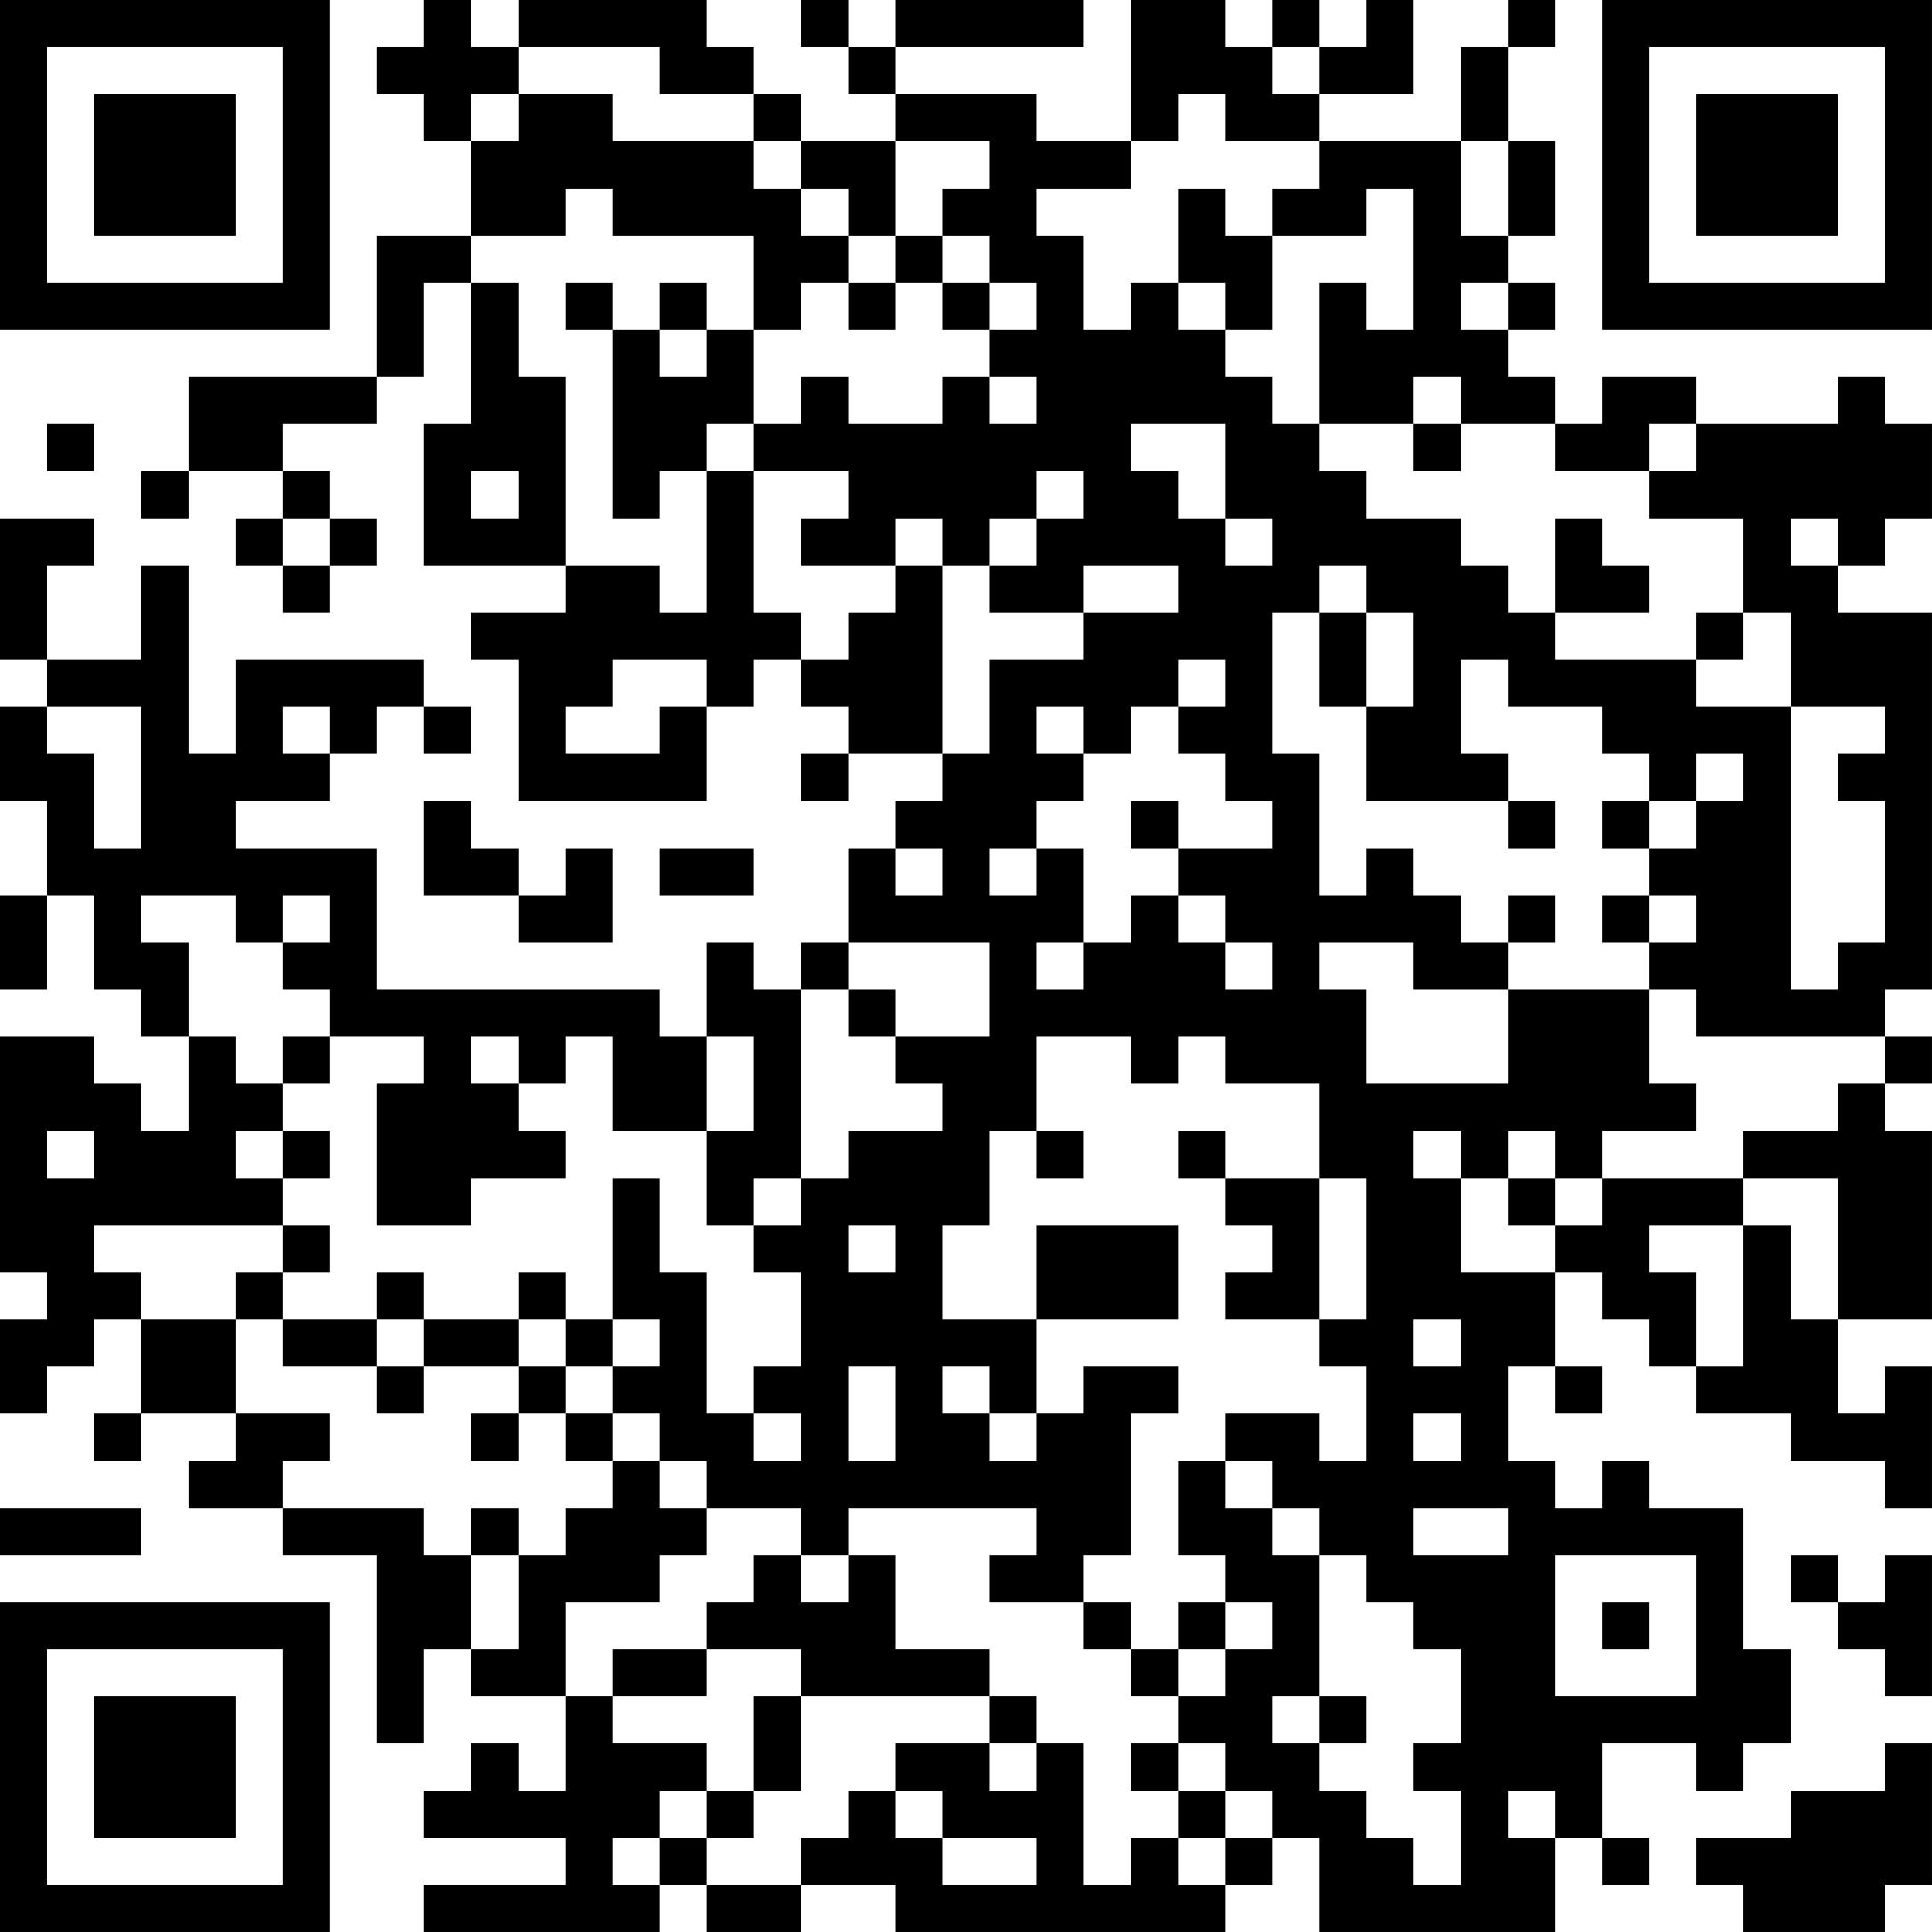 <?xml version="1.0" encoding="UTF-8"?>
<svg xmlns="http://www.w3.org/2000/svg" version="1.1" width="200" height="200" viewBox="0 0 200 200"><rect x="0" y="0" width="200" height="200" fill="#ffffff"/><g transform="scale(4.878)"><g transform="translate(0,0)"><path fill-rule="evenodd" d="M9 0L9 1L8 1L8 2L9 2L9 3L10 3L10 5L8 5L8 8L4 8L4 10L3 10L3 11L4 11L4 10L6 10L6 11L5 11L5 12L6 12L6 13L7 13L7 12L8 12L8 11L7 11L7 10L6 10L6 9L8 9L8 8L9 8L9 6L10 6L10 9L9 9L9 12L12 12L12 13L10 13L10 14L11 14L11 17L15 17L15 15L16 15L16 14L17 14L17 15L18 15L18 16L17 16L17 17L18 17L18 16L20 16L20 17L19 17L19 18L18 18L18 20L17 20L17 21L16 21L16 20L15 20L15 22L14 22L14 21L8 21L8 18L5 18L5 17L7 17L7 16L8 16L8 15L9 15L9 16L10 16L10 15L9 15L9 14L5 14L5 16L4 16L4 12L3 12L3 14L1 14L1 12L2 12L2 11L0 11L0 14L1 14L1 15L0 15L0 17L1 17L1 19L0 19L0 21L1 21L1 19L2 19L2 21L3 21L3 22L4 22L4 24L3 24L3 23L2 23L2 22L0 22L0 27L1 27L1 28L0 28L0 30L1 30L1 29L2 29L2 28L3 28L3 30L2 30L2 31L3 31L3 30L5 30L5 31L4 31L4 32L6 32L6 33L8 33L8 37L9 37L9 35L10 35L10 36L12 36L12 38L11 38L11 37L10 37L10 38L9 38L9 39L12 39L12 40L9 40L9 41L14 41L14 40L15 40L15 41L17 41L17 40L19 40L19 41L26 41L26 40L27 40L27 39L28 39L28 41L33 41L33 39L34 39L34 40L35 40L35 39L34 39L34 37L36 37L36 38L37 38L37 37L38 37L38 35L37 35L37 32L35 32L35 31L34 31L34 32L33 32L33 31L32 31L32 29L33 29L33 30L34 30L34 29L33 29L33 27L34 27L34 28L35 28L35 29L36 29L36 30L38 30L38 31L40 31L40 32L41 32L41 29L40 29L40 30L39 30L39 28L41 28L41 24L40 24L40 23L41 23L41 22L40 22L40 21L41 21L41 13L39 13L39 12L40 12L40 11L41 11L41 9L40 9L40 8L39 8L39 9L36 9L36 8L34 8L34 9L33 9L33 8L32 8L32 7L33 7L33 6L32 6L32 5L33 5L33 3L32 3L32 1L33 1L33 0L32 0L32 1L31 1L31 3L28 3L28 2L30 2L30 0L29 0L29 1L28 1L28 0L27 0L27 1L26 1L26 0L24 0L24 3L22 3L22 2L19 2L19 1L23 1L23 0L19 0L19 1L18 1L18 0L17 0L17 1L18 1L18 2L19 2L19 3L17 3L17 2L16 2L16 1L15 1L15 0L11 0L11 1L10 1L10 0ZM11 1L11 2L10 2L10 3L11 3L11 2L13 2L13 3L16 3L16 4L17 4L17 5L18 5L18 6L17 6L17 7L16 7L16 5L13 5L13 4L12 4L12 5L10 5L10 6L11 6L11 8L12 8L12 12L14 12L14 13L15 13L15 10L16 10L16 13L17 13L17 14L18 14L18 13L19 13L19 12L20 12L20 16L21 16L21 14L23 14L23 13L25 13L25 12L23 12L23 13L21 13L21 12L22 12L22 11L23 11L23 10L22 10L22 11L21 11L21 12L20 12L20 11L19 11L19 12L17 12L17 11L18 11L18 10L16 10L16 9L17 9L17 8L18 8L18 9L20 9L20 8L21 8L21 9L22 9L22 8L21 8L21 7L22 7L22 6L21 6L21 5L20 5L20 4L21 4L21 3L19 3L19 5L18 5L18 4L17 4L17 3L16 3L16 2L14 2L14 1ZM27 1L27 2L28 2L28 1ZM25 2L25 3L24 3L24 4L22 4L22 5L23 5L23 7L24 7L24 6L25 6L25 7L26 7L26 8L27 8L27 9L28 9L28 10L29 10L29 11L31 11L31 12L32 12L32 13L33 13L33 14L36 14L36 15L38 15L38 21L39 21L39 20L40 20L40 17L39 17L39 16L40 16L40 15L38 15L38 13L37 13L37 11L35 11L35 10L36 10L36 9L35 9L35 10L33 10L33 9L31 9L31 8L30 8L30 9L28 9L28 6L29 6L29 7L30 7L30 4L29 4L29 5L27 5L27 4L28 4L28 3L26 3L26 2ZM31 3L31 5L32 5L32 3ZM25 4L25 6L26 6L26 7L27 7L27 5L26 5L26 4ZM19 5L19 6L18 6L18 7L19 7L19 6L20 6L20 7L21 7L21 6L20 6L20 5ZM12 6L12 7L13 7L13 11L14 11L14 10L15 10L15 9L16 9L16 7L15 7L15 6L14 6L14 7L13 7L13 6ZM31 6L31 7L32 7L32 6ZM14 7L14 8L15 8L15 7ZM1 9L1 10L2 10L2 9ZM24 9L24 10L25 10L25 11L26 11L26 12L27 12L27 11L26 11L26 9ZM30 9L30 10L31 10L31 9ZM10 10L10 11L11 11L11 10ZM6 11L6 12L7 12L7 11ZM33 11L33 13L35 13L35 12L34 12L34 11ZM38 11L38 12L39 12L39 11ZM28 12L28 13L27 13L27 16L28 16L28 19L29 19L29 18L30 18L30 19L31 19L31 20L32 20L32 21L30 21L30 20L28 20L28 21L29 21L29 23L32 23L32 21L35 21L35 23L36 23L36 24L34 24L34 25L33 25L33 24L32 24L32 25L31 25L31 24L30 24L30 25L31 25L31 27L33 27L33 26L34 26L34 25L37 25L37 26L35 26L35 27L36 27L36 29L37 29L37 26L38 26L38 28L39 28L39 25L37 25L37 24L39 24L39 23L40 23L40 22L36 22L36 21L35 21L35 20L36 20L36 19L35 19L35 18L36 18L36 17L37 17L37 16L36 16L36 17L35 17L35 16L34 16L34 15L32 15L32 14L31 14L31 16L32 16L32 17L29 17L29 15L30 15L30 13L29 13L29 12ZM28 13L28 15L29 15L29 13ZM36 13L36 14L37 14L37 13ZM13 14L13 15L12 15L12 16L14 16L14 15L15 15L15 14ZM25 14L25 15L24 15L24 16L23 16L23 15L22 15L22 16L23 16L23 17L22 17L22 18L21 18L21 19L22 19L22 18L23 18L23 20L22 20L22 21L23 21L23 20L24 20L24 19L25 19L25 20L26 20L26 21L27 21L27 20L26 20L26 19L25 19L25 18L27 18L27 17L26 17L26 16L25 16L25 15L26 15L26 14ZM1 15L1 16L2 16L2 18L3 18L3 15ZM6 15L6 16L7 16L7 15ZM9 17L9 19L11 19L11 20L13 20L13 18L12 18L12 19L11 19L11 18L10 18L10 17ZM24 17L24 18L25 18L25 17ZM32 17L32 18L33 18L33 17ZM34 17L34 18L35 18L35 17ZM14 18L14 19L16 19L16 18ZM19 18L19 19L20 19L20 18ZM3 19L3 20L4 20L4 22L5 22L5 23L6 23L6 24L5 24L5 25L6 25L6 26L2 26L2 27L3 27L3 28L5 28L5 30L7 30L7 31L6 31L6 32L9 32L9 33L10 33L10 35L11 35L11 33L12 33L12 32L13 32L13 31L14 31L14 32L15 32L15 33L14 33L14 34L12 34L12 36L13 36L13 37L15 37L15 38L14 38L14 39L13 39L13 40L14 40L14 39L15 39L15 40L17 40L17 39L18 39L18 38L19 38L19 39L20 39L20 40L22 40L22 39L20 39L20 38L19 38L19 37L21 37L21 38L22 38L22 37L23 37L23 40L24 40L24 39L25 39L25 40L26 40L26 39L27 39L27 38L26 38L26 37L25 37L25 36L26 36L26 35L27 35L27 34L26 34L26 33L25 33L25 31L26 31L26 32L27 32L27 33L28 33L28 36L27 36L27 37L28 37L28 38L29 38L29 39L30 39L30 40L31 40L31 38L30 38L30 37L31 37L31 35L30 35L30 34L29 34L29 33L28 33L28 32L27 32L27 31L26 31L26 30L28 30L28 31L29 31L29 29L28 29L28 28L29 28L29 25L28 25L28 23L26 23L26 22L25 22L25 23L24 23L24 22L22 22L22 24L21 24L21 26L20 26L20 28L22 28L22 30L21 30L21 29L20 29L20 30L21 30L21 31L22 31L22 30L23 30L23 29L25 29L25 30L24 30L24 33L23 33L23 34L21 34L21 33L22 33L22 32L18 32L18 33L17 33L17 32L15 32L15 31L14 31L14 30L13 30L13 29L14 29L14 28L13 28L13 25L14 25L14 27L15 27L15 30L16 30L16 31L17 31L17 30L16 30L16 29L17 29L17 27L16 27L16 26L17 26L17 25L18 25L18 24L20 24L20 23L19 23L19 22L21 22L21 20L18 20L18 21L17 21L17 25L16 25L16 26L15 26L15 24L16 24L16 22L15 22L15 24L13 24L13 22L12 22L12 23L11 23L11 22L10 22L10 23L11 23L11 24L12 24L12 25L10 25L10 26L8 26L8 23L9 23L9 22L7 22L7 21L6 21L6 20L7 20L7 19L6 19L6 20L5 20L5 19ZM32 19L32 20L33 20L33 19ZM34 19L34 20L35 20L35 19ZM18 21L18 22L19 22L19 21ZM6 22L6 23L7 23L7 22ZM1 24L1 25L2 25L2 24ZM6 24L6 25L7 25L7 24ZM22 24L22 25L23 25L23 24ZM25 24L25 25L26 25L26 26L27 26L27 27L26 27L26 28L28 28L28 25L26 25L26 24ZM32 25L32 26L33 26L33 25ZM6 26L6 27L5 27L5 28L6 28L6 29L8 29L8 30L9 30L9 29L11 29L11 30L10 30L10 31L11 31L11 30L12 30L12 31L13 31L13 30L12 30L12 29L13 29L13 28L12 28L12 27L11 27L11 28L9 28L9 27L8 27L8 28L6 28L6 27L7 27L7 26ZM18 26L18 27L19 27L19 26ZM22 26L22 28L25 28L25 26ZM8 28L8 29L9 29L9 28ZM11 28L11 29L12 29L12 28ZM30 28L30 29L31 29L31 28ZM18 29L18 31L19 31L19 29ZM30 30L30 31L31 31L31 30ZM0 32L0 33L3 33L3 32ZM10 32L10 33L11 33L11 32ZM30 32L30 33L32 33L32 32ZM16 33L16 34L15 34L15 35L13 35L13 36L15 36L15 35L17 35L17 36L16 36L16 38L15 38L15 39L16 39L16 38L17 38L17 36L21 36L21 37L22 37L22 36L21 36L21 35L19 35L19 33L18 33L18 34L17 34L17 33ZM33 33L33 36L36 36L36 33ZM38 33L38 34L39 34L39 35L40 35L40 36L41 36L41 33L40 33L40 34L39 34L39 33ZM23 34L23 35L24 35L24 36L25 36L25 35L26 35L26 34L25 34L25 35L24 35L24 34ZM34 34L34 35L35 35L35 34ZM28 36L28 37L29 37L29 36ZM24 37L24 38L25 38L25 39L26 39L26 38L25 38L25 37ZM40 37L40 38L38 38L38 39L36 39L36 40L37 40L37 41L40 41L40 40L41 40L41 37ZM32 38L32 39L33 39L33 38ZM0 0L0 7L7 7L7 0ZM1 1L1 6L6 6L6 1ZM2 2L2 5L5 5L5 2ZM34 0L34 7L41 7L41 0ZM35 1L35 6L40 6L40 1ZM36 2L36 5L39 5L39 2ZM0 34L0 41L7 41L7 34ZM1 35L1 40L6 40L6 35ZM2 36L2 39L5 39L5 36Z" fill="#000000"/></g></g></svg>

